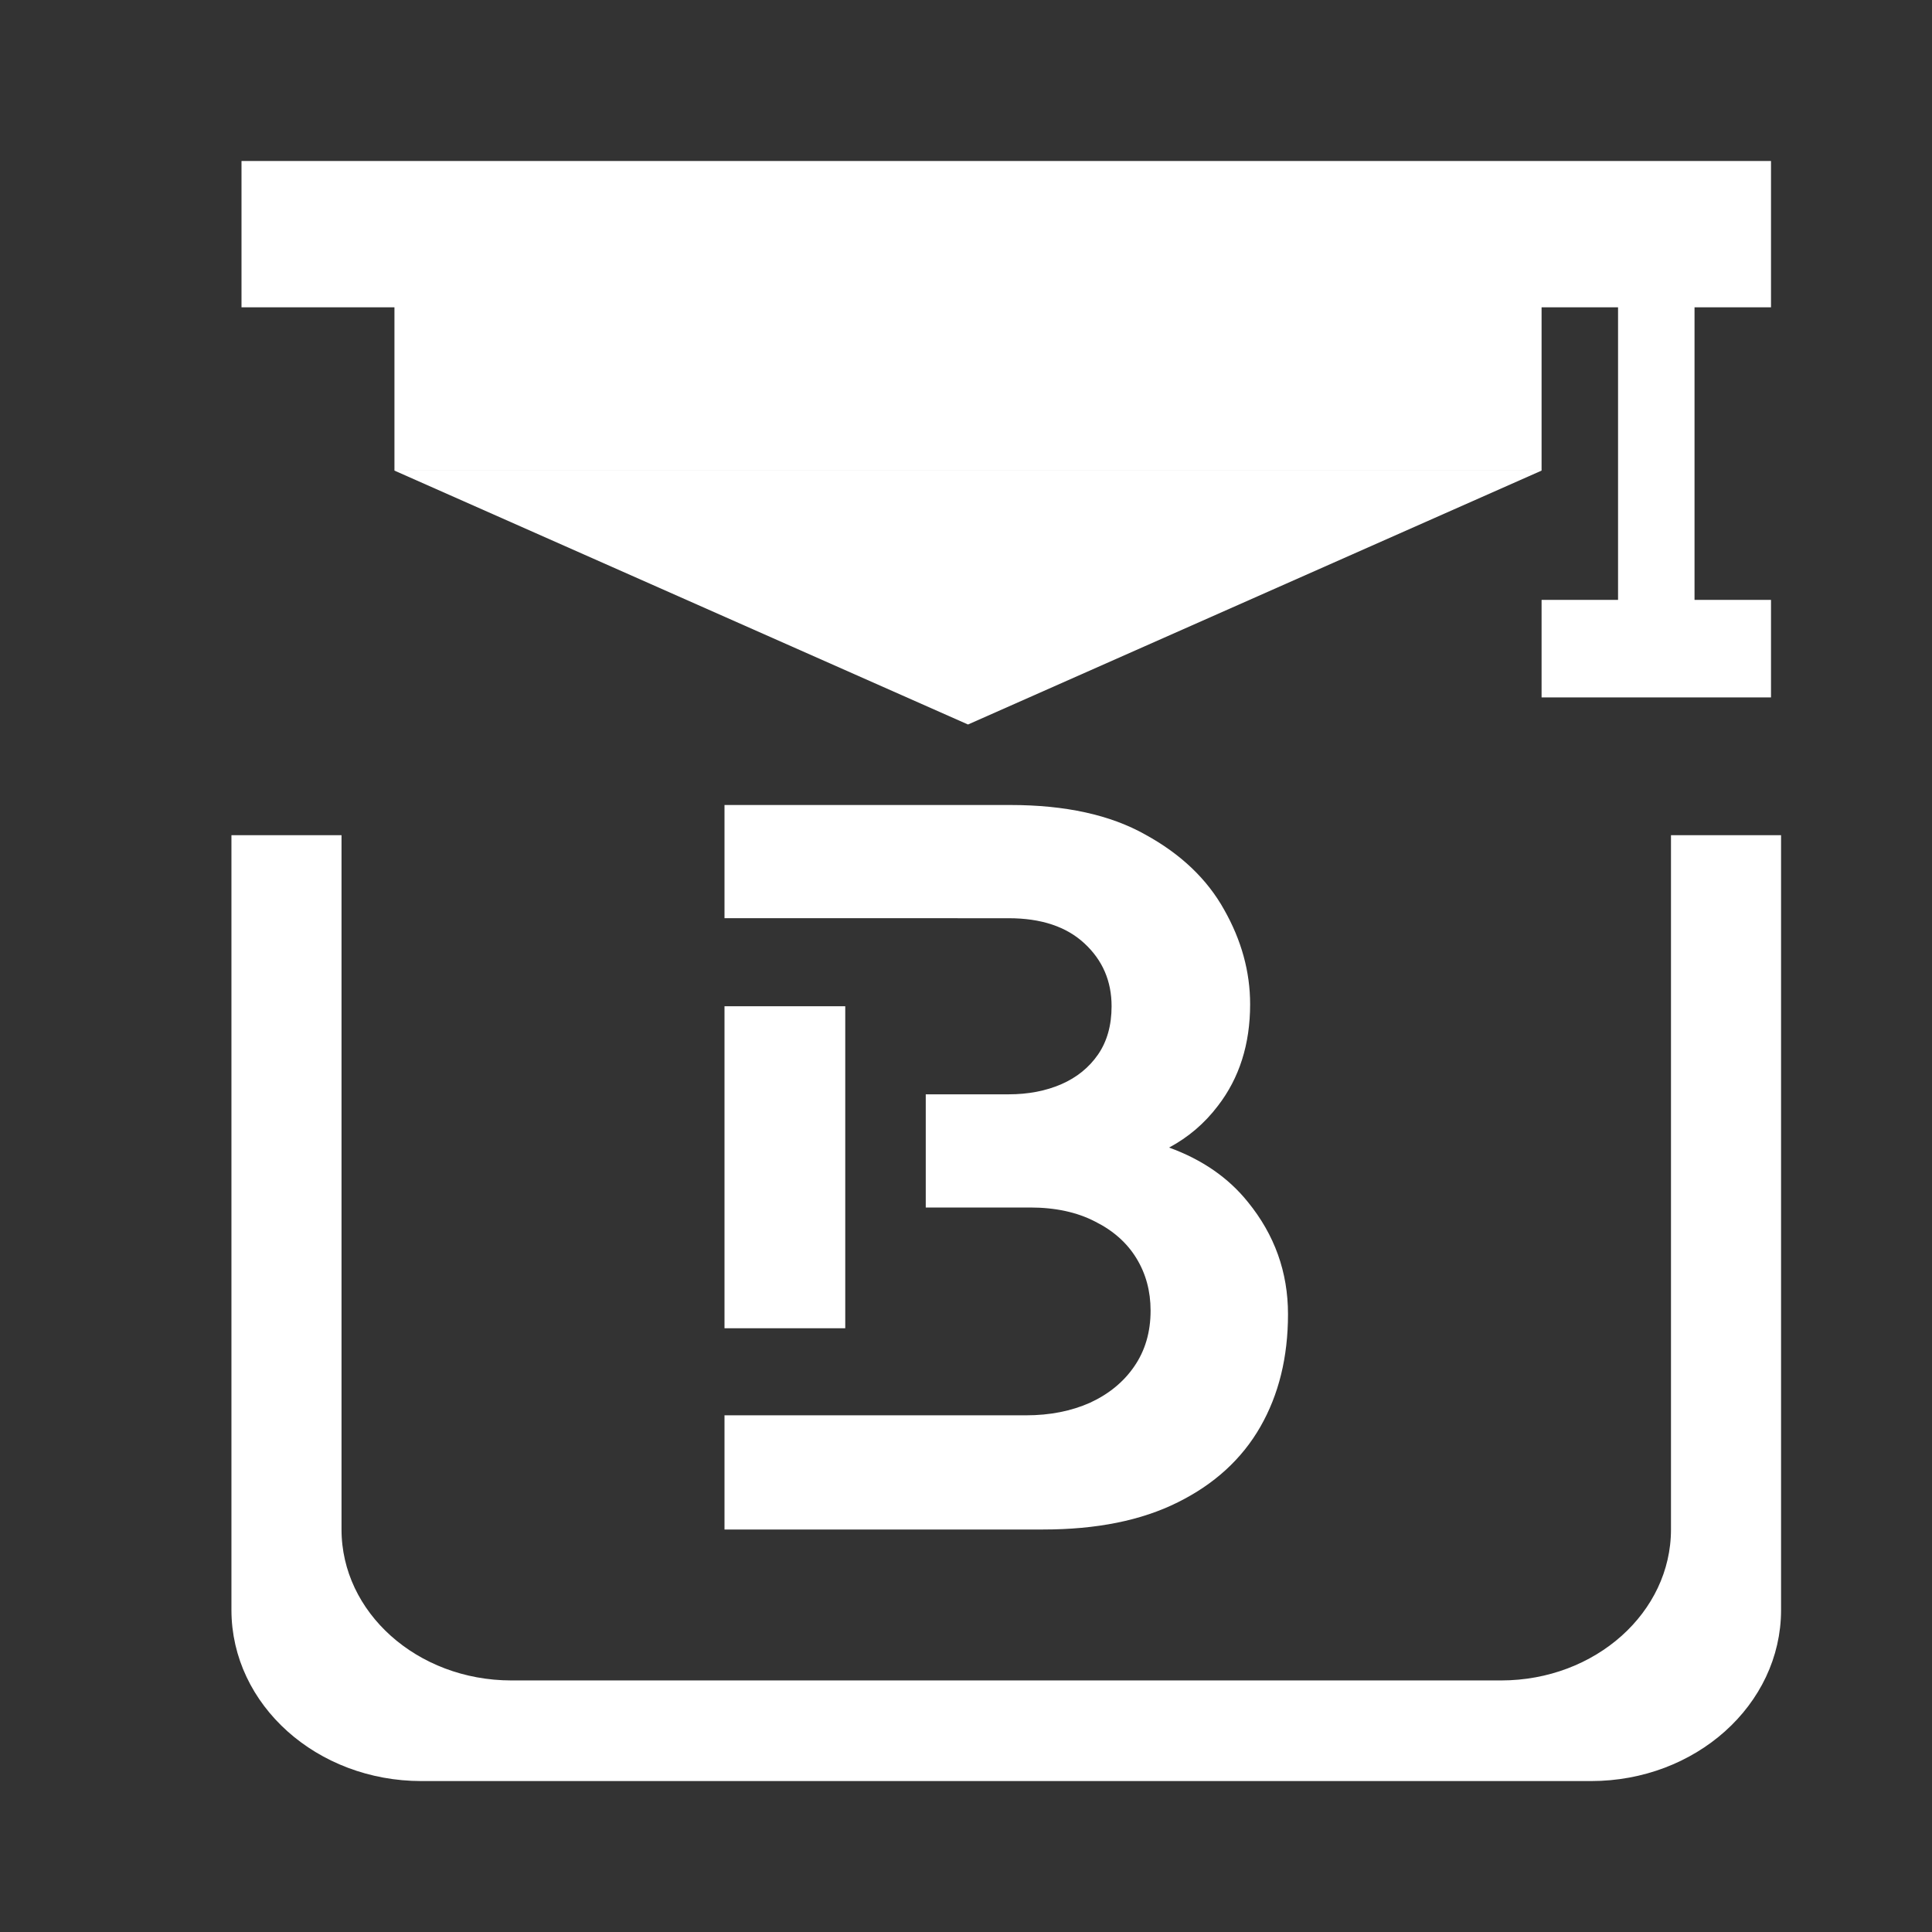 <svg width="48" height="48" viewBox="0 0 48 48" fill="none" xmlns="http://www.w3.org/2000/svg">
<rect x="0" y="0" width="48" height="48" fill="#333333" stroke="none"/>
<g clip-path="url(#clip0_10588_55724)">
<path d="M6 4H44V7.635H42.1V14.904H44V17.327H38.3V14.904H40.2V7.635H38.3V11.692H9.8V7.635H6V4Z" fill="white"/>
<path d="M9.8 11.692L24.05 18L38.3 11.692H9.8Z" fill="white"/>
<path d="M25.102 20C26.47 20 27.589 20.246 28.46 20.738C29.34 21.221 29.991 21.842 30.413 22.6C30.843 23.358 31.059 24.142 31.059 24.95C31.059 25.942 30.792 26.783 30.258 27.475C29.929 27.909 29.525 28.254 29.046 28.511C29.866 28.809 30.519 29.26 31.003 29.863C31.668 30.679 32 31.608 32 32.65C32 33.717 31.771 34.65 31.312 35.45C30.853 36.25 30.169 36.875 29.261 37.325C28.361 37.775 27.247 38 25.917 38H18V35.163H25.495C26.085 35.163 26.615 35.058 27.083 34.85C27.551 34.633 27.916 34.333 28.179 33.95C28.45 33.558 28.586 33.096 28.586 32.563C28.586 32.079 28.469 31.646 28.235 31.263C28.001 30.879 27.659 30.575 27.209 30.35C26.76 30.117 26.221 30 25.594 30H23V27.188H25.06C25.547 27.188 25.982 27.104 26.366 26.938C26.75 26.771 27.055 26.525 27.28 26.2C27.504 25.875 27.617 25.475 27.617 25C27.617 24.375 27.392 23.854 26.942 23.438C26.493 23.021 25.865 22.813 25.06 22.813L18 22.812V20L25.102 20Z" fill="white"/>
<path d="M18 25V33H21V25H18Z" fill="white"/>
<path d="M6 40V21H8.235V38C8.235 40.209 10.237 42 12.706 42H37.294C39.763 42 41.765 40.209 41.765 38V21H44V40C44 42.209 41.998 44 39.529 44H10.471C8.002 44 6 42.209 6 40Z" fill="white" stroke="white" stroke-width="0.5"/>
</g>
<defs>
<clipPath id="clip0_10588_55724">
<rect width="48" height="48" fill="white"/>
</clipPath>
</defs>
</svg>
